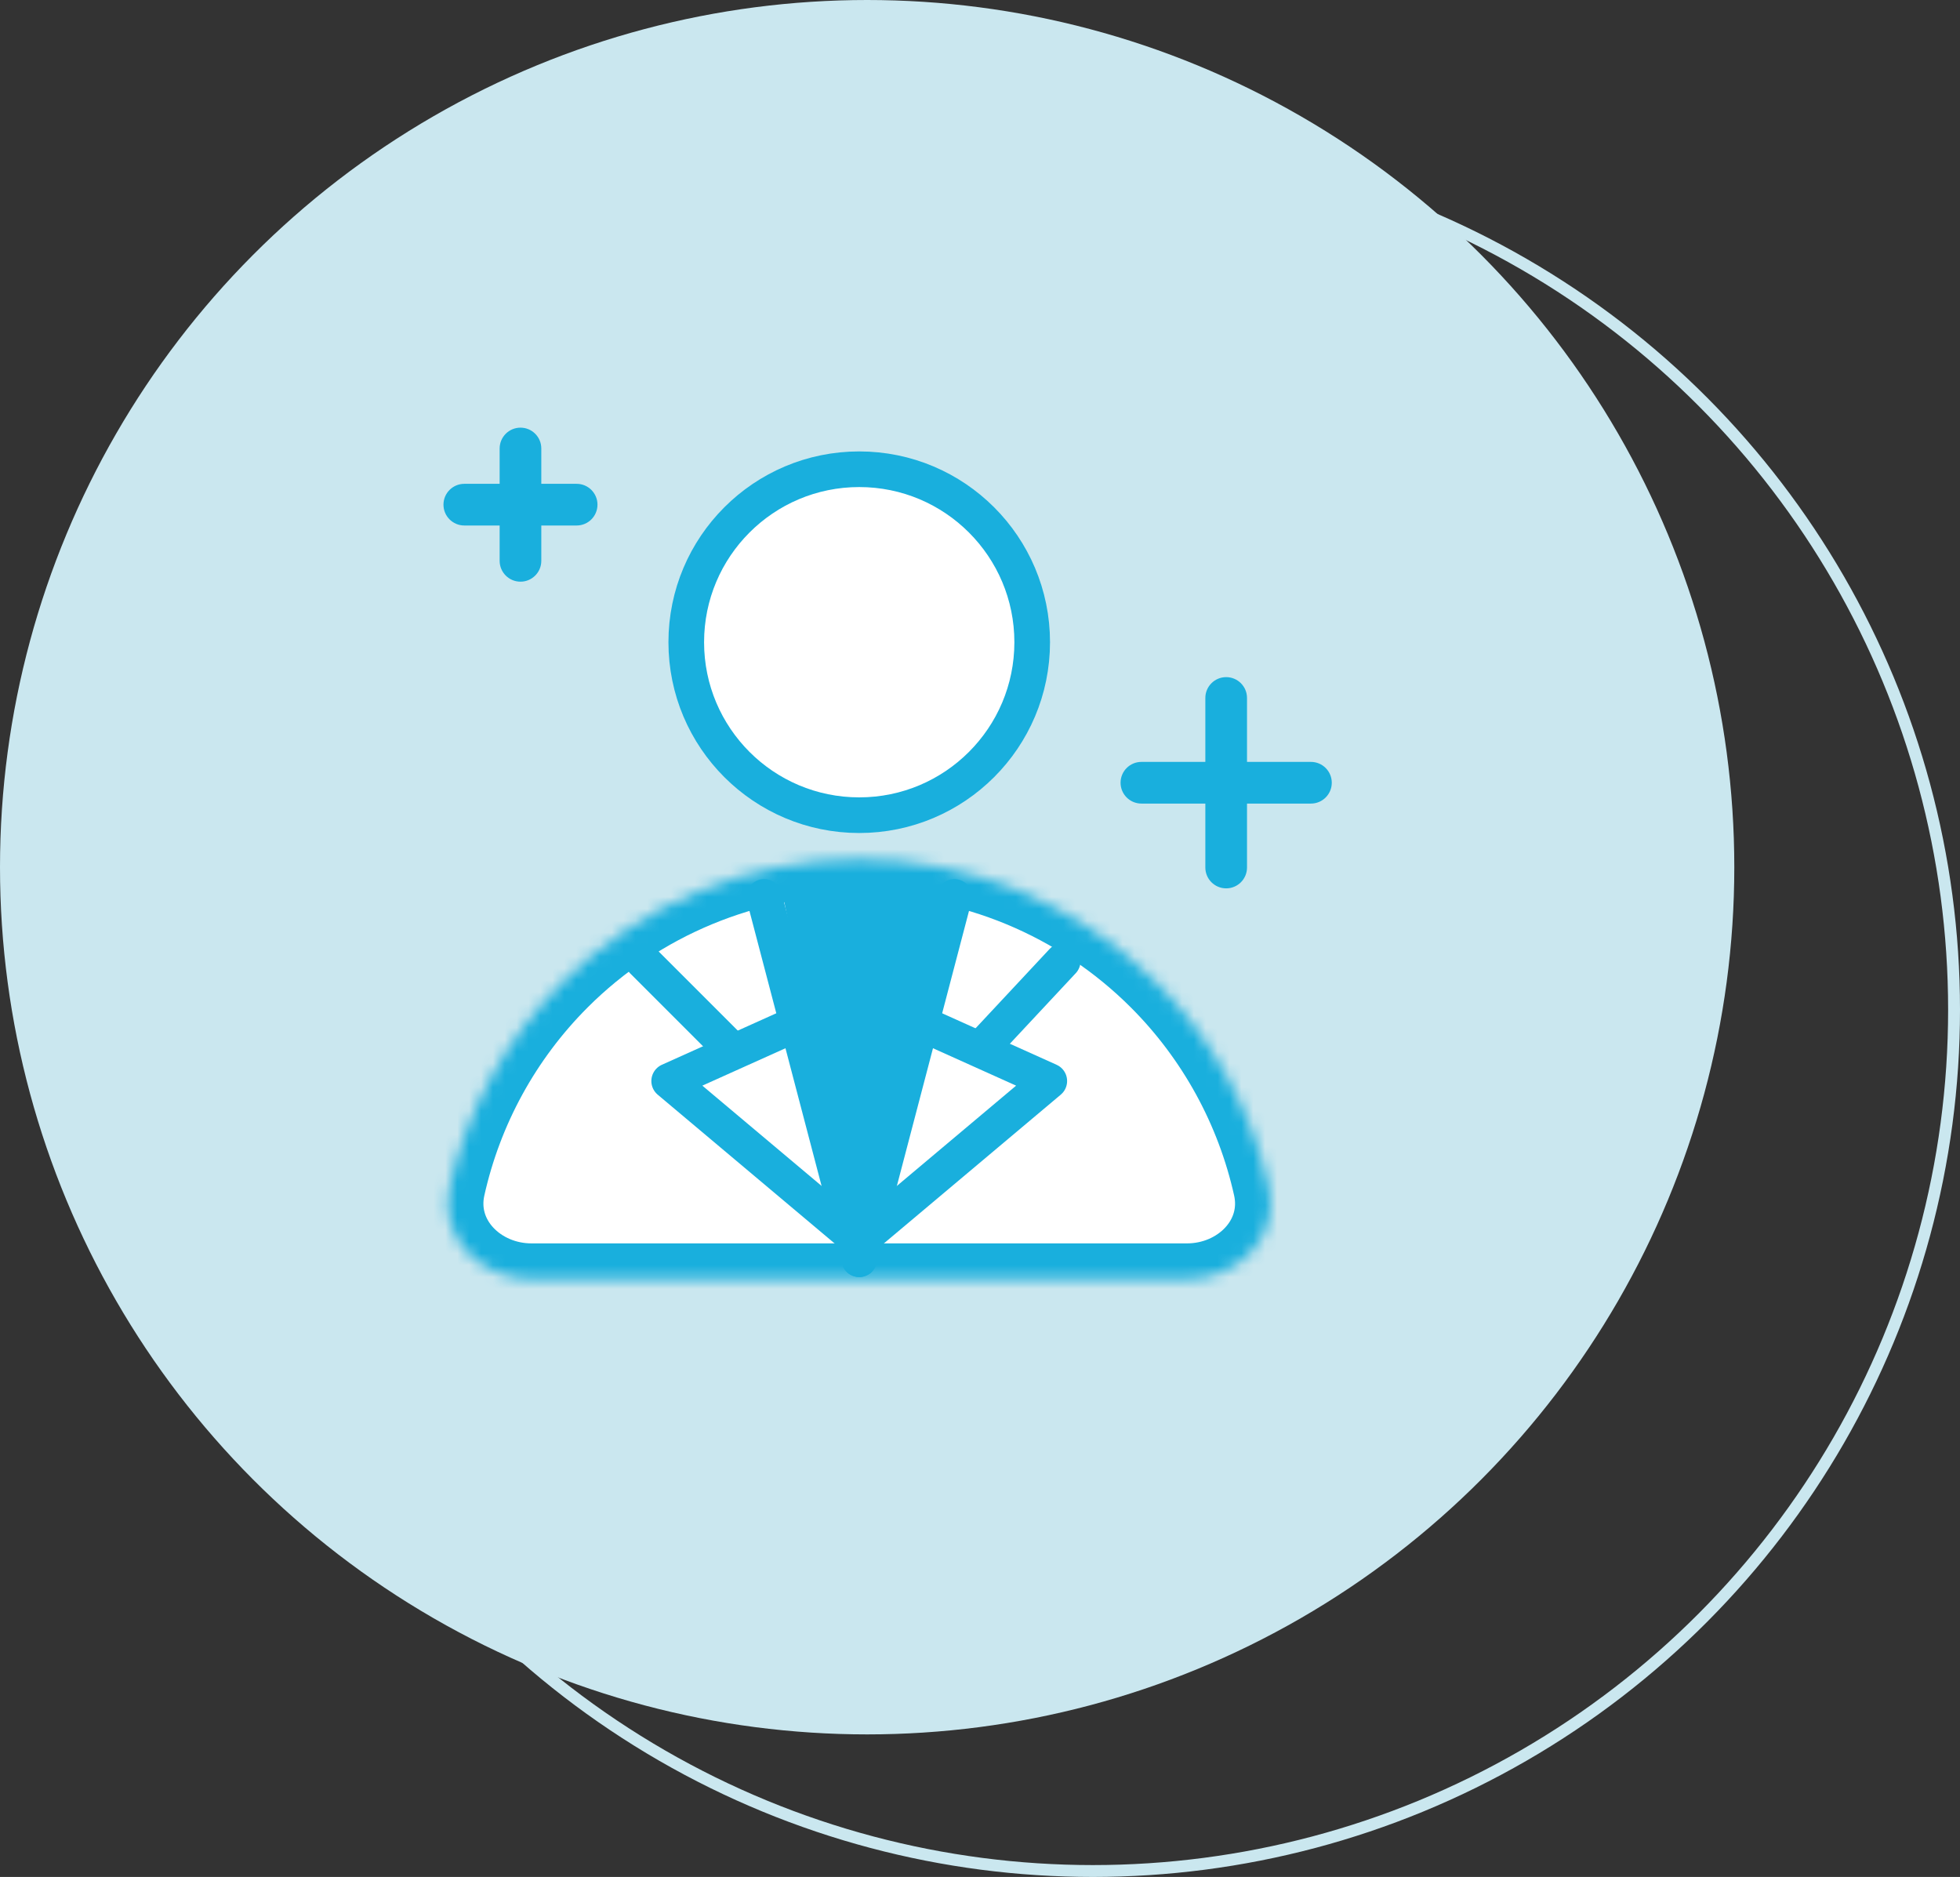<svg width="165" height="158" viewBox="0 0 165 158" fill="none" xmlns="http://www.w3.org/2000/svg">
<rect x="0" y="0" width="165" height="158" fill="#333333" stroke="none"/>
<circle cx="92" cy="85" r="72.5" stroke="#CAE7EF"/>
<circle cx="73" cy="73" r="73" fill="#CAE7EF"/>
<circle cx="72.333" cy="54.061" r="14.561" fill="white" stroke="#19AFDD" stroke-width="3"/>
<mask id="path-4-inside-1_510_1281" fill="white">
<path d="M99.927 107.667C104.202 107.667 107.751 104.161 106.823 99.989C105.375 93.485 102.103 87.468 97.318 82.682C90.692 76.056 81.704 72.333 72.333 72.333C62.962 72.333 53.975 76.056 47.349 82.682C42.563 87.468 39.292 93.485 37.844 99.989C36.915 104.161 40.465 107.667 44.739 107.667L72.333 107.667H99.927Z"/>
</mask>
<path d="M99.927 107.667C104.202 107.667 107.751 104.161 106.823 99.989C105.375 93.485 102.103 87.468 97.318 82.682C90.692 76.056 81.704 72.333 72.333 72.333C62.962 72.333 53.975 76.056 47.349 82.682C42.563 87.468 39.292 93.485 37.844 99.989C36.915 104.161 40.465 107.667 44.739 107.667L72.333 107.667H99.927Z" fill="white" stroke="#19AFDD" stroke-width="6" mask="url(#path-4-inside-1_510_1281)"/>
<path d="M80.333 75.5L72.333 106" stroke="#19AFDD" stroke-width="3" stroke-linecap="round" stroke-linejoin="round"/>
<path d="M64.333 75.5L72.333 106" stroke="#19AFDD" stroke-width="3" stroke-linecap="round" stroke-linejoin="round"/>
<path d="M66.333 86.5L56.333 91L72.333 104.454" stroke="#19AFDD" stroke-width="3" stroke-linecap="round" stroke-linejoin="round"/>
<path d="M78.333 86.5L88.333 91L72.333 104.455" stroke="#19AFDD" stroke-width="3" stroke-linecap="round" stroke-linejoin="round"/>
<path d="M54.131 80.899L61.626 88.394" stroke="#19AFDD" stroke-width="3" stroke-linecap="round" stroke-linejoin="round"/>
<path d="M89.464 80.899L82.833 88" stroke="#19AFDD" stroke-width="3" stroke-linecap="round" stroke-linejoin="round"/>
<path d="M72.076 105.525L78.758 75.768L72.076 74.475L65.833 75L72.076 105.525Z" fill="#19AFDD"/>
<path fill-rule="evenodd" clip-rule="evenodd" d="M104.978 58.754C104.978 57.785 104.193 57 103.224 57C102.255 57 101.47 57.785 101.47 58.754V64.136H96.087C95.118 64.136 94.333 64.921 94.333 65.89C94.333 66.859 95.118 67.644 96.087 67.644H101.47V73.027C101.47 73.996 102.255 74.781 103.224 74.781C104.193 74.781 104.978 73.996 104.978 73.027V67.644H110.36C111.329 67.644 112.114 66.859 112.114 65.89C112.114 64.921 111.329 64.136 110.36 64.136H104.978V58.754Z" fill="#19AFDD"/>
<path fill-rule="evenodd" clip-rule="evenodd" d="M45.569 37.754C45.569 36.785 44.784 36 43.816 36C42.847 36 42.062 36.785 42.062 37.754V40.728H39.087C38.118 40.728 37.333 41.513 37.333 42.482C37.333 43.451 38.118 44.236 39.087 44.236H42.062V47.211C42.062 48.179 42.847 48.965 43.816 48.965C44.784 48.965 45.569 48.179 45.569 47.211V44.236H48.544C49.513 44.236 50.298 43.451 50.298 42.482C50.298 41.513 49.513 40.728 48.544 40.728H45.569V37.754Z" fill="#19AFDD"/>
</svg>
